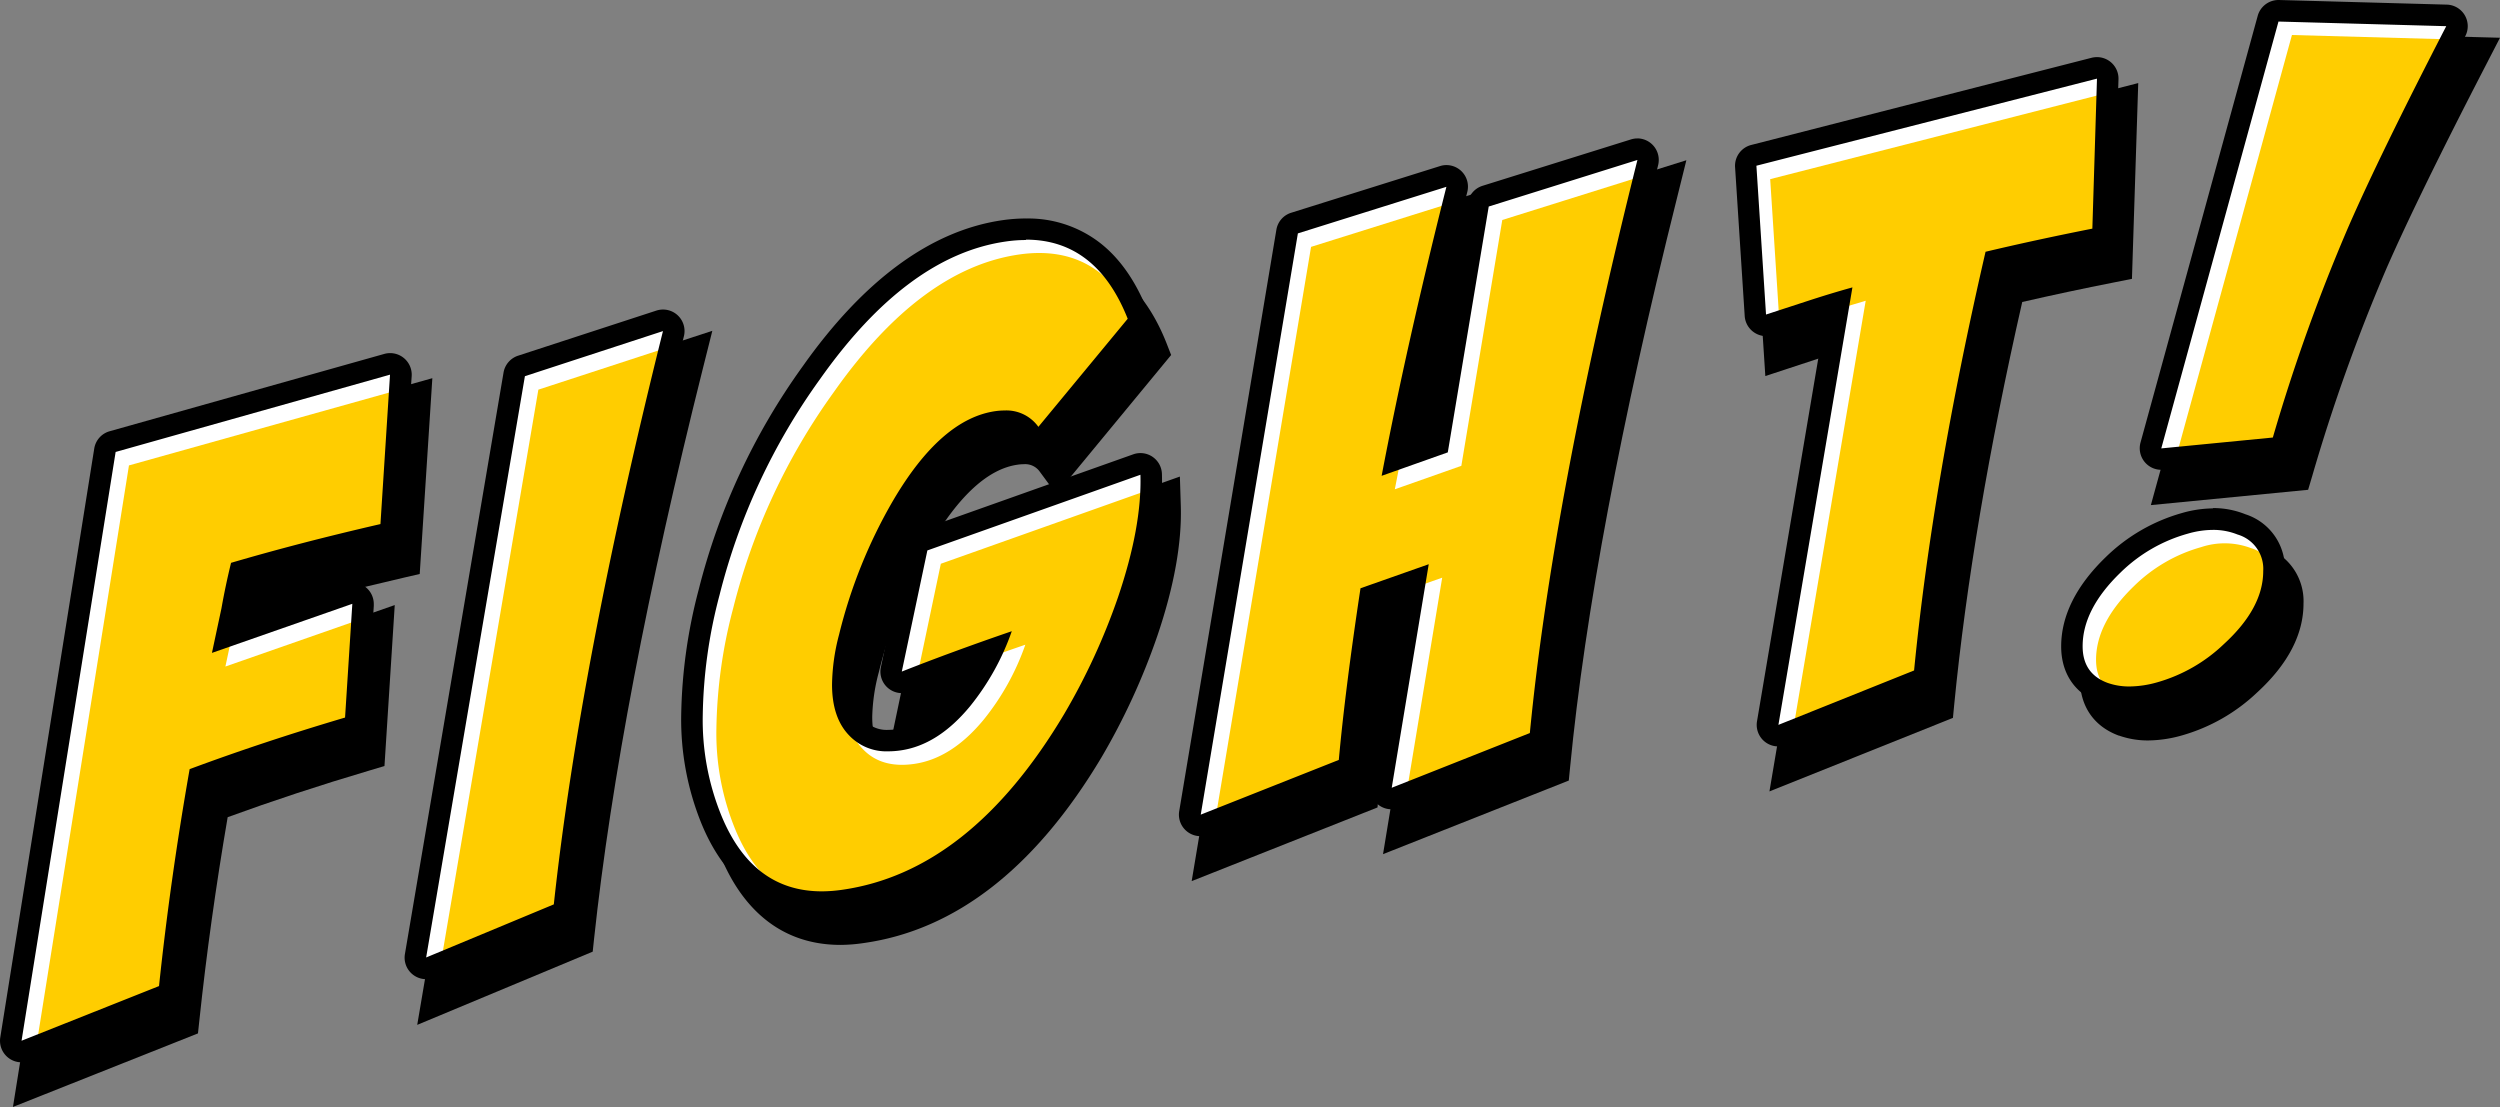 <svg xmlns="http://www.w3.org/2000/svg" viewBox="0 0 540.48 239.35"><rect x="0" y="0" width="540.48" height="239.35" fill="#808080" stroke="none"/><defs><style>.cls-1{fill:#fff;}.cls-2{fill:#ffcd00;}</style></defs><g id="Layer_2" data-name="Layer 2"><g id="Layer_1-2" data-name="Layer 1"><path d="M24.91,101,93.47,81.76l-2.73,42.33-3.37.78c-10.43,2.41-20.32,4.94-29.43,7.55-.53,2.36-1,4.68-1.4,6.92l0,.16L56.18,141l29.16-10.19-2.22,34.8-3.12.93c-10.78,3.19-21.12,6.6-30.78,10.13-2.54,14.82-4.6,29.59-6.12,43.94l-.3,2.8-40,15.9Z"/><path class="cls-1" d="M4.66,227.34a2.32,2.32,0,0,1-2.3-2.69L22.67,97.34a2.33,2.33,0,0,1,1.67-1.87L83.69,78.8a2.28,2.28,0,0,1,.63-.09,2.34,2.34,0,0,1,1.47.52,2.36,2.36,0,0,1,.86,2L84.57,113.5a2.33,2.33,0,0,1-1.8,2.11c-11,2.54-21.36,5.22-30.87,8-.66,2.86-1.24,5.68-1.73,8.38,0,0-1.21,5.67-1.21,5.67l26.44-9.24a2.27,2.27,0,0,1,.77-.13,2.37,2.37,0,0,1,1.41.47,2.34,2.34,0,0,1,.91,2l-1.56,24.55a2.35,2.35,0,0,1-1.66,2.08C64,160.71,53.14,164.29,43.08,168c-2.66,15.32-4.8,30.59-6.37,45.43a2.33,2.33,0,0,1-1.45,1.91L5.52,227.18A2.34,2.34,0,0,1,4.66,227.34Z"/><path class="cls-2" d="M52.86,124.63c-.81,3.35-1.49,6.62-2.07,9.82l-2.06,9.65,30.35-10.61L77.51,158q-17.83,5.28-33.58,11.15-4.18,23.84-6.62,46.9L7.57,227.92l20.31-127.3L87.23,84l-2.08,32.3Q67.79,120.27,52.86,124.63Z"/><path d="M84.32,81l-2.07,32.3q-17.37,4-32.3,8.38-1.22,5-2.07,9.82l-2.06,9.65,30.35-10.61L74.6,155.13Q56.77,160.41,41,166.28q-4.19,23.83-6.62,46.9L4.66,225,25,97.71,84.32,81m-8.15,49.54h0m8.15-54.2a4.57,4.57,0,0,0-1.26.18L23.71,93.23A4.64,4.64,0,0,0,20.37,97L.06,224.28a4.66,4.66,0,0,0,6.32,5.06l29.74-11.83A4.69,4.69,0,0,0,39,213.67c1.52-14.36,3.57-29.13,6.12-43.95,9.65-3.53,20-6.93,30.78-10.13a4.65,4.65,0,0,0,3.32-4.17L80.81,131c0-.14,0-.28,0-.42a4.66,4.66,0,0,0-4.6-4.66H76a4.75,4.75,0,0,0-1.46.3L52.1,134.06l.34-1.55,0-.15c.4-2.24.87-4.57,1.4-6.93,9.11-2.6,19-5.14,29.42-7.55a4.64,4.64,0,0,0,3.6-4.24L89,81.34a4.67,4.67,0,0,0-4.65-5Z"/><path d="M181.74,204.28c-15,0-22.42-10.49-26-19.3a59.55,59.55,0,0,1-4.35-23.45,112.32,112.32,0,0,1,3.78-27.17,141.64,141.64,0,0,1,22.42-48.17c13.31-18.85,27.92-29.52,43.41-31.7a34.82,34.82,0,0,1,4.9-.36c15.2,0,22.69,10.91,26.29,20.06l1,2.56-24.82,30.08L224.81,102a3.85,3.85,0,0,0-3.49-1.64,8.72,8.72,0,0,0-1.31.1c-6.35.89-12.69,6.67-18.84,17.18A104.67,104.67,0,0,0,190,145.3a40.21,40.21,0,0,0-1.43,9.7c0,3.48.8,6.08,2.36,7.73l.05,0a6.5,6.5,0,0,0,5.11,2,14.86,14.86,0,0,0,1.93-.14c4.22-.6,8.31-3.27,12.15-7.94a41.71,41.71,0,0,0,3.65-5.13c-4.57,1.66-9,3.32-13.09,4.95l-8,3.17,7.81-37.24,54.54-19.37.2,6.38c.24,8-1.47,17.49-5.11,28.17a144.44,144.44,0,0,1-12,26.09c-14.24,23.89-31.55,37.41-51.45,40.21A35.41,35.41,0,0,1,181.74,204.28Z"/><path class="cls-1" d="M177.66,195c-11,0-19-6-23.88-17.89a57.22,57.22,0,0,1-4.17-22.54,109.81,109.81,0,0,1,3.72-26.6,139.4,139.4,0,0,1,22-47.39c12.94-18.31,27-28.65,41.84-30.74a33.14,33.14,0,0,1,4.58-.33c11.15,0,19.27,6.25,24.12,18.58a2.34,2.34,0,0,1-.37,2.34L226.29,93.76a2.37,2.37,0,0,1-1.8.84h-.07a2.36,2.36,0,0,1-1.81-.94,6.13,6.13,0,0,0-5.37-2.59,11.57,11.57,0,0,0-1.62.12c-7.1,1-14,7.15-20.54,18.31a106.88,106.88,0,0,0-11.37,28.26,42.09,42.09,0,0,0-1.5,10.25c0,4.11,1,7.25,3,9.34a8.81,8.81,0,0,0,6.85,2.76,16.2,16.2,0,0,0,2.25-.16c4.82-.68,9.4-3.63,13.63-8.76a49.07,49.07,0,0,0,6.71-10.82c-6.65,2.34-13,4.68-18.81,7a2.33,2.33,0,0,1-3.14-2.64l5.51-26.23a2.3,2.3,0,0,1,1.5-1.71l46.06-16.36a2.33,2.33,0,0,1,.78-.14,2.35,2.35,0,0,1,2.33,2.26c.23,7.73-1.44,16.93-5,27.34a141,141,0,0,1-11.83,25.66c-13.86,23.25-30.6,36.4-49.76,39.09A34,34,0,0,1,177.66,195Z"/><path class="cls-2" d="M184.88,195.23q-18.4,2.6-26-16.12a54.71,54.71,0,0,1-4-21.66,107,107,0,0,1,3.64-26,136.53,136.53,0,0,1,21.7-46.62Q199.11,58,220.46,55,239,52.42,246.67,71.82L227.4,95.19q-3.12-4.26-9.2-3.4Q206.4,93.46,196,111.23a109.26,109.26,0,0,0-11.62,28.88,44.12,44.12,0,0,0-1.57,10.81q0,7.13,3.65,10.94,4,4.3,11.11,3.3,8.14-1.14,15.1-9.58a54,54,0,0,0,9-16.2q-12.84,4.41-23.78,8.72l5.51-26.22,46.06-16.36q.34,11.22-4.86,26.52A139.2,139.2,0,0,1,233,157.26Q212.66,191.34,184.88,195.23Z"/><path d="M221.8,51.81q15.22,0,22,17.1L224.49,92.28a8.48,8.48,0,0,0-7.25-3.54,14.91,14.91,0,0,0-2,.14q-11.81,1.66-22.22,19.44a109.26,109.26,0,0,0-11.62,28.88A44.12,44.12,0,0,0,179.88,148q0,7.13,3.65,10.94a11.08,11.08,0,0,0,8.53,3.49,18,18,0,0,0,2.58-.19q8.15-1.14,15.1-9.58a54,54,0,0,0,9-16.2q-12.84,4.41-23.78,8.73L200.49,119l46.06-16.36q.34,11.22-4.86,26.52a139.2,139.2,0,0,1-11.63,25.22q-20.31,34.08-48.09,38a31,31,0,0,1-4.31.32q-15,0-21.73-16.44a54.71,54.71,0,0,1-4-21.66,107,107,0,0,1,3.64-26,136.43,136.43,0,0,1,21.7-46.62q18.91-26.78,40.27-29.78a29.86,29.86,0,0,1,4.25-.31m0-4.66a36.1,36.1,0,0,0-4.9.35c-15.49,2.18-30.1,12.85-43.42,31.71a141.75,141.75,0,0,0-22.42,48.19,112.39,112.39,0,0,0-3.78,27.14A59.73,59.73,0,0,0,151.63,178c2.55,6.23,6,11,10.28,14.25a25.49,25.49,0,0,0,15.75,5,35.65,35.65,0,0,0,5-.36c19.9-2.79,37.2-16.32,51.44-40.19a144.61,144.61,0,0,0,12-26.08,0,0,0,0,1,0,0c3.63-10.68,5.35-20.15,5.1-28.16A4.65,4.65,0,0,0,245,98.22l-46.06,16.36a4.67,4.67,0,0,0-3,3.43l-5.5,26.23a4.65,4.65,0,0,0,4.55,5.61,4.59,4.59,0,0,0,1.71-.32c4.15-1.64,8.53-3.29,13.1-4.95a43.59,43.59,0,0,1-3.63,5.11c-3.86,4.69-7.95,7.36-12.17,7.95a13.36,13.36,0,0,1-1.93.15,6.52,6.52,0,0,1-5.12-2l0,0c-1.57-1.64-2.36-4.24-2.36-7.73a40,40,0,0,1,1.42-9.65v0a104.94,104.94,0,0,1,11.13-27.66c6.15-10.49,12.49-16.27,18.84-17.17a10.16,10.16,0,0,1,1.3-.09,3.86,3.86,0,0,1,3.5,1.63,4.65,4.65,0,0,0,3.62,1.9h.13a4.65,4.65,0,0,0,3.59-1.69l19.27-23.36a4.66,4.66,0,0,0,.74-4.67c-2.55-6.46-6-11.44-10.33-14.8a25.32,25.32,0,0,0-16-5.26Z"/><path d="M280.48,53.85l42.78-13.41-2,8.07c-4.93,19.57-9.09,37.77-12.41,54.24l4.09-1.44,8.87-53.26,42.77-13.41-2,8.06c-12.16,48.6-19.94,90.06-23.14,123.21l-.28,2.84L299,184.66,307,136l-4.69,1.65c-2,13.2-3.39,24.65-4.24,34.06l-.26,2.85-40.18,15.93Z"/><path class="cls-1" d="M259.53,178.45a2.33,2.33,0,0,1-2.3-2.71l21-125.67a2.33,2.33,0,0,1,1.6-1.83l32.11-10.07a2.38,2.38,0,0,1,.7-.11,2.34,2.34,0,0,1,2.25,2.9c-5.33,21.21-9.78,40.82-13.23,58.36l9.25-3.25,8.63-51.8a2.31,2.31,0,0,1,1.6-1.84l32.11-10.07a2.37,2.37,0,0,1,.7-.1,2.33,2.33,0,0,1,1.59.63,2.3,2.3,0,0,1,.66,2.26C344,83.86,336.22,125.43,333,158.71a2.37,2.37,0,0,1-1.46,1.94l-29.86,11.83a2.33,2.33,0,0,1-3.15-2.55l7.34-44.44-9.72,3.42c-2.08,13.84-3.57,25.81-4.46,35.59a2.34,2.34,0,0,1-1.46,1.95l-29.86,11.83A2.26,2.26,0,0,1,259.53,178.45Z"/><path class="cls-2" d="M283.44,53.37,315.55,43.3q-8.67,34.42-14,62.48l14.38-5.07,8.85-53.15,32.12-10.07q-18.41,73.57-23.26,123.9l-29.85,11.83,8-48.33L297,130.09q-3.3,21.81-4.69,37.11L262.44,179Z"/><path d="M354,34.58h0m0,0q-18.4,73.57-23.26,123.9l-29.86,11.83,8-48.33-14.75,5.2q-3.3,21.81-4.69,37.11l-29.85,11.83,21-125.66,32.11-10.07q-8.67,34.42-14,62.48L313,97.8l8.85-53.15L354,34.58m0-4.65h-.25a5,5,0,0,0-1.24.24l-32,10a4.66,4.66,0,0,0-3.2,3.68l-8.4,50.44-4.1,1.44c3.32-16.47,7.49-34.68,12.41-54.24a4.66,4.66,0,0,0-4.51-5.8,4.5,4.5,0,0,0-1.4.22L279.13,46a4.65,4.65,0,0,0-3.19,3.68l-21,125.66a4.65,4.65,0,0,0,6.31,5.1l29.85-11.83a4.66,4.66,0,0,0,2.93-3.91c.85-9.41,2.27-20.86,4.23-34.07l4.69-1.64-6.7,40.55a4.65,4.65,0,0,0,6.31,5.09l29.85-11.83a4.64,4.64,0,0,0,2.92-3.88c3.2-33.12,11-74.53,23.11-123.07a4.83,4.83,0,0,0,.17-1.28,4.65,4.65,0,0,0-4.55-4.65Z"/><path d="M113.43,84.76,154,71.52l-2.05,8.17C140,127.35,132.09,168.84,128.43,203l-.29,2.74L90.2,221.57Z"/><path class="cls-1" d="M92.13,209.37a2.35,2.35,0,0,1-1.45-.51,2.32,2.32,0,0,1-.84-2.21L111.18,80.94a2.33,2.33,0,0,1,1.58-1.83l29.85-9.75a2.57,2.57,0,0,1,.72-.11,2.37,2.37,0,0,1,1.59.62,2.32,2.32,0,0,1,.67,2.27c-12,47.76-19.87,89.36-23.55,123.63a2.31,2.31,0,0,1-1.42,1.9L93,209.19A2.37,2.37,0,0,1,92.13,209.37Z"/><path class="cls-2" d="M116.39,84.24l29.85-9.75q-18,72.14-23.6,123.94L95,210Z"/><path d="M143.33,71.58q-18,72.14-23.6,123.94L92.13,207,113.48,81.33l29.85-9.75m0-4.66a4.76,4.76,0,0,0-1.44.23L112,76.9a4.66,4.66,0,0,0-3.14,3.65L87.54,206.26a4.65,4.65,0,0,0,4.59,5.43,4.44,4.44,0,0,0,1.79-.36l27.6-11.51a4.65,4.65,0,0,0,2.84-3.8c3.66-34.17,11.56-75.66,23.49-123.31a4.65,4.65,0,0,0-4.52-5.79Z"/><path d="M398.64,75.73l-2.09.67-14.9,4.9-2.72-42,83.34-21.34-1.36,42.33-3.63.72c-7,1.38-13.74,2.82-20.09,4.28-7.21,31.7-12.16,61-14.71,87.1l-.27,2.81-39.67,15.9Z"/><path class="cls-1" d="M384.44,159a2.33,2.33,0,0,1-1.46-.52,2.3,2.3,0,0,1-.83-2.2l15.34-90.9c-1.91.58-3.83,1.18-5.73,1.8l-9.19,3a2.64,2.64,0,0,1-.73.11,2.36,2.36,0,0,1-1.31-.39,2.39,2.39,0,0,1-1-1.79L377.43,36a2.31,2.31,0,0,1,1.75-2.4l73.59-18.85a2.25,2.25,0,0,1,.58-.07,2.27,2.27,0,0,1,1.45.51,2.32,2.32,0,0,1,.87,1.89l-1,32.43a2.32,2.32,0,0,1-1.87,2.21c-7.54,1.49-14.8,3.05-21.59,4.63-7.41,32.34-12.48,62.21-15.08,88.81a2.31,2.31,0,0,1-1.45,1.93l-29.33,11.76A2.4,2.4,0,0,1,384.44,159Z"/><path class="cls-2" d="M456.26,19.91l-1.05,32.43q-12.15,2.41-23.08,5-11.46,49.7-15.45,90.52L387.35,159.6l16-94.58q-4.69,1.35-9.37,2.88l-9.2,3-2.08-32.17Z"/><path d="M453.35,17l-1,32.43q-12.17,2.41-23.09,5-11.46,49.7-15.45,90.52l-29.33,11.76,16-94.58Q395.71,63.46,391,65l-9.2,3-2.08-32.17L453.35,17m0-4.65a5,5,0,0,0-1.16.14L378.6,31.34a4.65,4.65,0,0,0-3.49,4.81l2.08,32.17a4.66,4.66,0,0,0,4.65,4.35,4.49,4.49,0,0,0,1.45-.23l9.2-3,2.08-.67-14.72,87.17a4.66,4.66,0,0,0,4.59,5.43,4.51,4.51,0,0,0,1.73-.33l29.34-11.76a4.67,4.67,0,0,0,2.9-3.87c2.55-26.11,7.49-55.4,14.7-87.09,6.36-1.47,13.1-2.91,20.1-4.29A4.66,4.66,0,0,0,457,49.58l1-32.43a4.65,4.65,0,0,0-4.65-4.8Z"/><path d="M464.44,160.08a18.67,18.67,0,0,1-6.32-1.05l-.06,0c-5.42-2-8.4-6.4-8.4-12.28,0-6.61,3.22-13.08,9.57-19.25a38.54,38.54,0,0,1,16.6-9.62,24.44,24.44,0,0,1,6.62-1,18.57,18.57,0,0,1,7,1.34A12.32,12.32,0,0,1,498,130.48c0,6.65-3.37,13.12-10,19.2A39.11,39.11,0,0,1,471.69,159,27.46,27.46,0,0,1,464.44,160.08ZM493.14,6.89l47.34,1.27-3.4,6.59C527.57,33.16,520.49,47.67,516,57.89a389.79,389.79,0,0,0-16.11,45l-.89,3-34,3.31Z"/><path class="cls-1" d="M460.37,150.77a16.59,16.59,0,0,1-5.54-.91c-4.54-1.71-6.92-5.2-6.92-10.12,0-6,3-11.86,8.87-17.57a36.17,36.17,0,0,1,15.59-9,22.44,22.44,0,0,1,6-.89,16.22,16.22,0,0,1,6.2,1.19,10,10,0,0,1,7,10.07c0,6-3.12,11.86-9.26,17.49a36.78,36.78,0,0,1-15.36,8.8A24.68,24.68,0,0,1,460.37,150.77Zm6.88-51.53A2.34,2.34,0,0,1,465,96.29L490.34,4a2.33,2.33,0,0,1,2.25-1.71l36.34,1a2.32,2.32,0,0,1,2,3.39c-9.53,18.45-16.63,33-21.11,43.28a393.1,393.1,0,0,0-16.21,45.23,2.32,2.32,0,0,1-2,1.67l-24.13,2.35Z"/><path class="cls-2" d="M475.89,118.28a16.11,16.11,0,0,1,10.76.22,7.73,7.73,0,0,1,5.55,7.9q0,8-8.5,15.78a34.43,34.43,0,0,1-14.41,8.27q-6.24,1.74-10.76.12-5.38-2-5.38-7.92,0-8,8.16-15.9A33.67,33.67,0,0,1,475.89,118.28ZM495.5,7.57l36.28,1Q517.37,36.44,510.6,52a393,393,0,0,0-16.31,45.51l-24.13,2.35Z"/><path d="M492.59,4.66l36.27,1q-14.4,27.9-21.17,43.42a393,393,0,0,0-16.32,45.51l-24.12,2.35L492.59,4.66m-14.21,109.9a14,14,0,0,1,5.36,1,7.72,7.72,0,0,1,5.55,7.9q0,8-8.5,15.78a34.43,34.43,0,0,1-14.41,8.27,22.53,22.53,0,0,1-6,.9,14,14,0,0,1-4.75-.78q-5.39-2-5.38-7.92,0-8,8.16-15.9A33.67,33.67,0,0,1,473,115.37a19.77,19.77,0,0,1,5.4-.81M492.59,0a4.67,4.67,0,0,0-4.49,3.42L462.76,95.68a4.66,4.66,0,0,0,4.49,5.89,3.4,3.4,0,0,0,.45,0l24.13-2.35a4.64,4.64,0,0,0,4-3.32A391.14,391.14,0,0,1,512,50.9c4.45-10.21,11.53-24.73,21-43.13A4.66,4.66,0,0,0,529,1L492.71,0ZM478.38,109.91a24.88,24.88,0,0,0-6.65,1,38.52,38.52,0,0,0-16.55,9.6l0,0c-6.35,6.16-9.57,12.64-9.57,19.24,0,5.89,3,10.25,8.4,12.28l.07,0a18.59,18.59,0,0,0,6.32,1,26.91,26.91,0,0,0,7.26-1.08,39.08,39.08,0,0,0,16.31-9.33c6.64-6.09,10-12.54,10-19.2a12.3,12.3,0,0,0-8.53-12.24,18.61,18.61,0,0,0-7-1.34Z"/></g></g></svg>